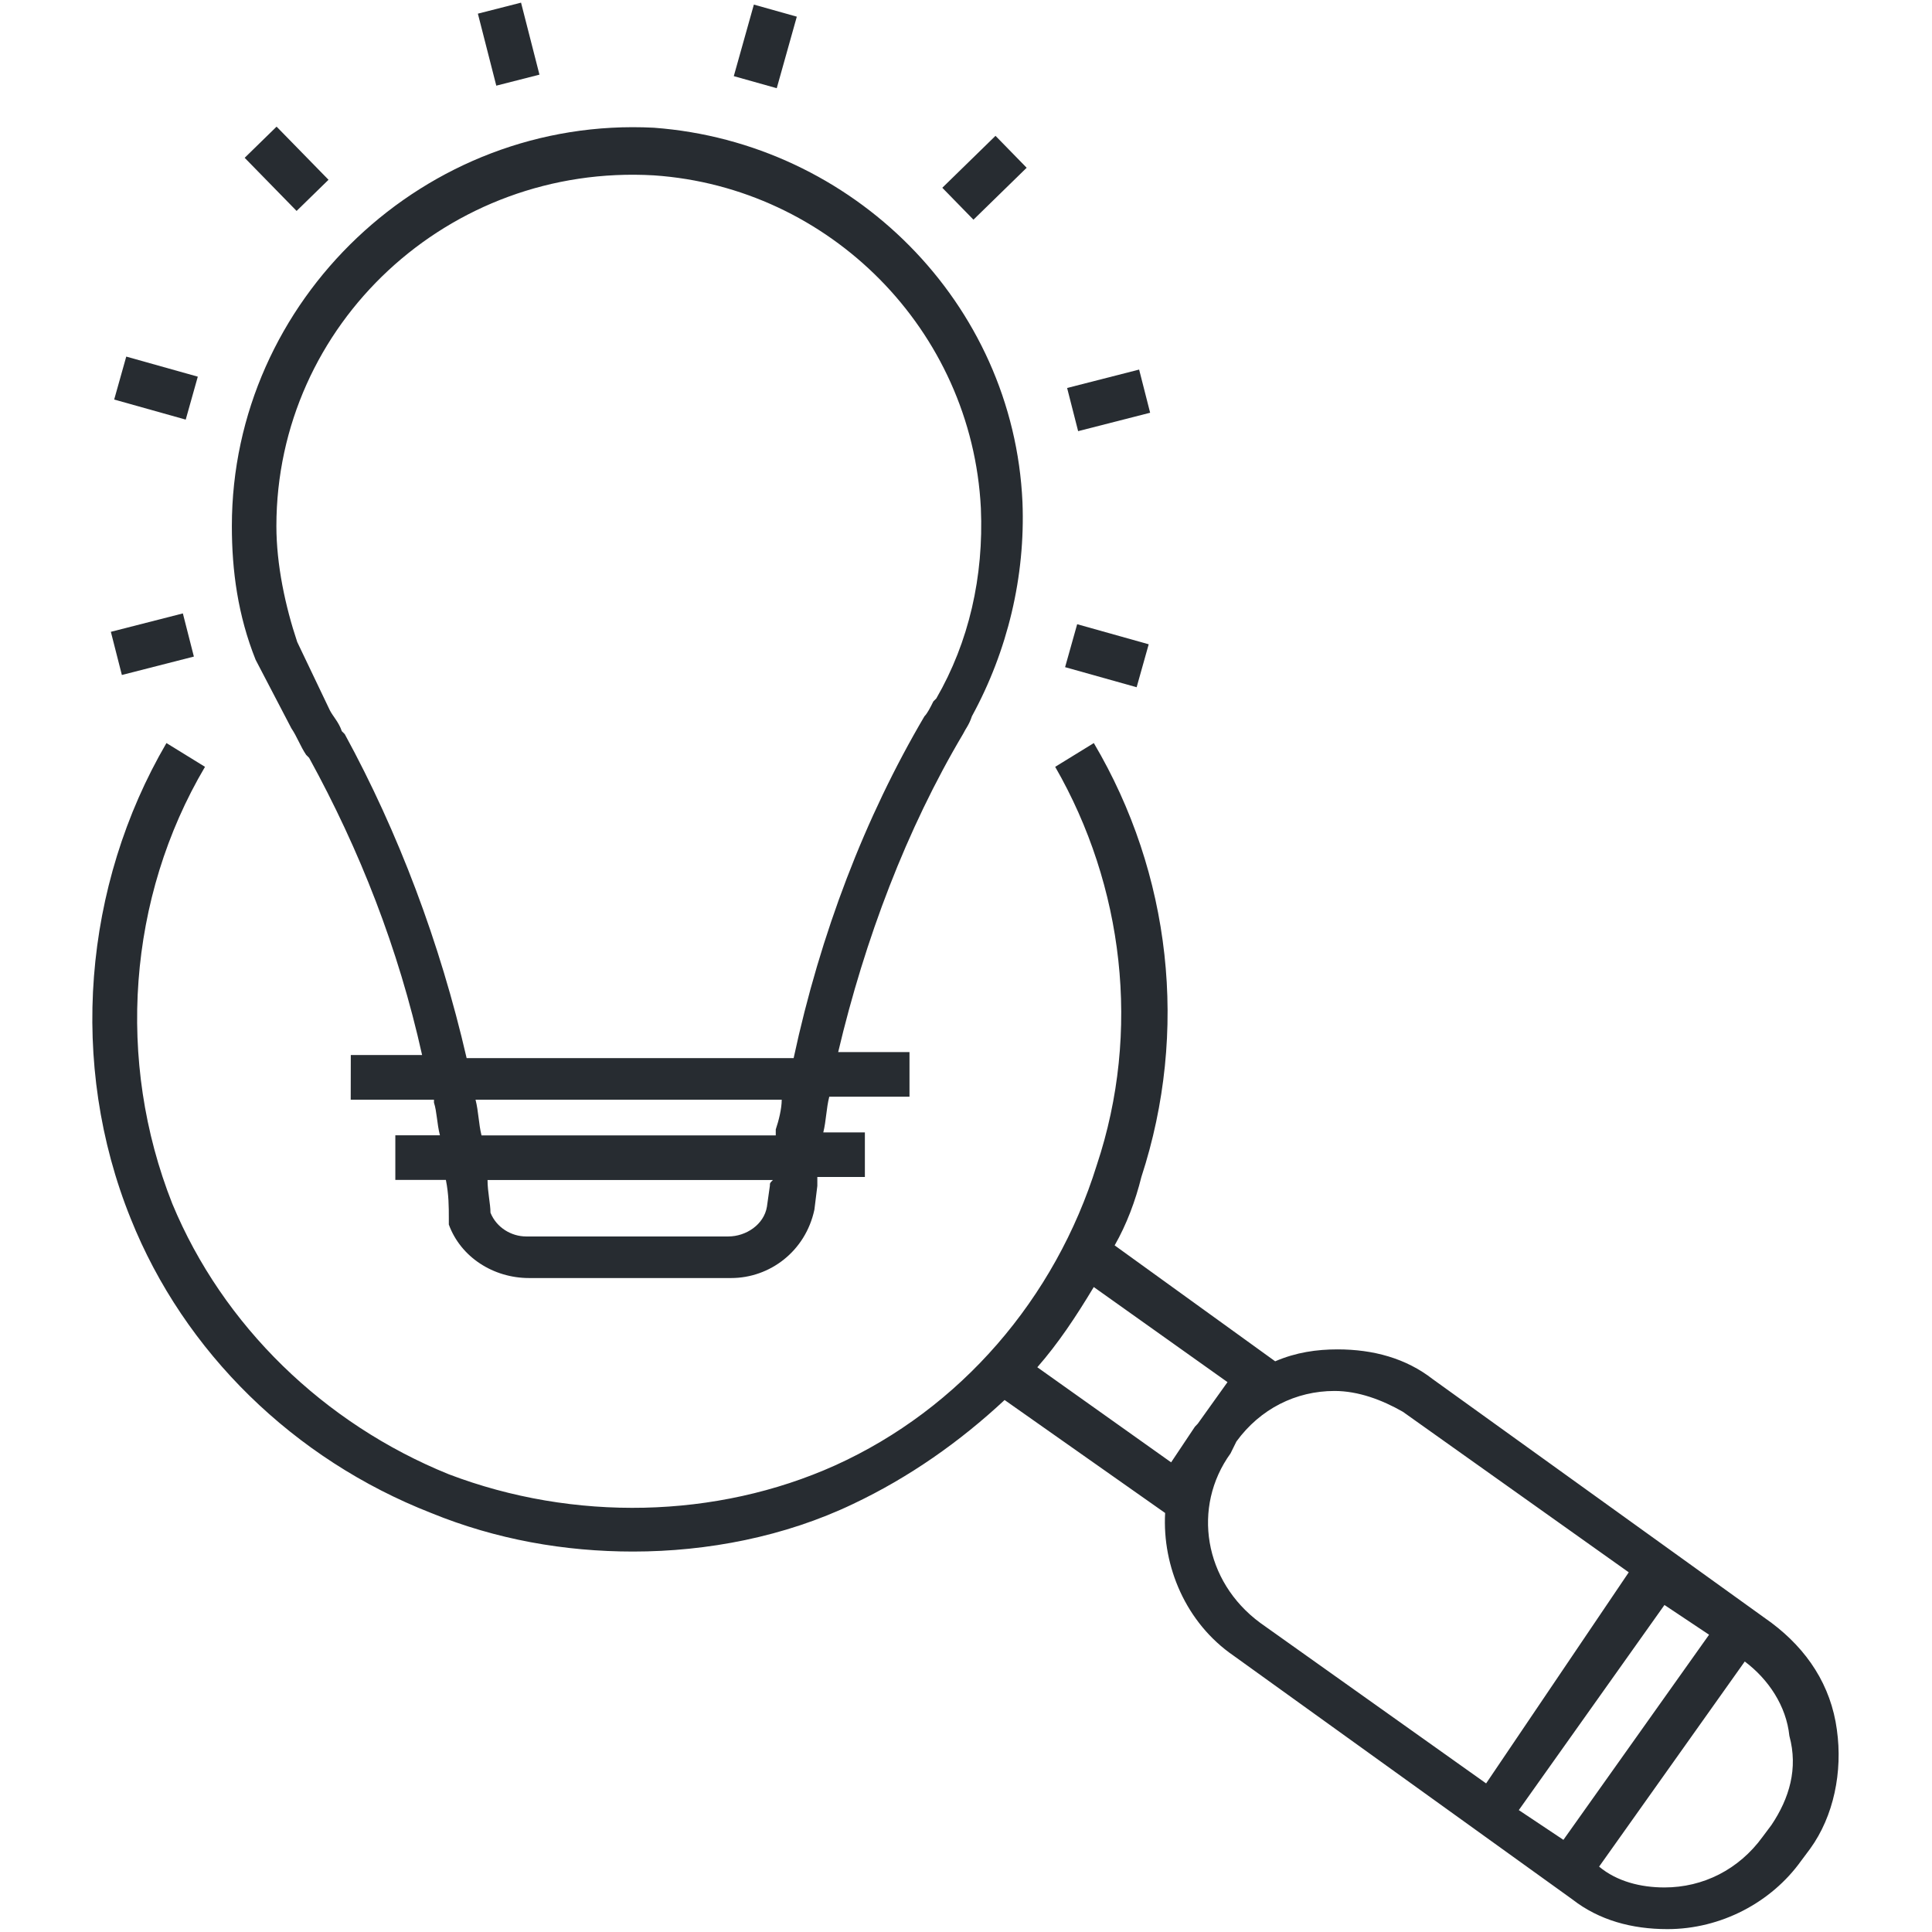 <?xml version="1.0" encoding="UTF-8"?>
<svg fill="#272C31" width="100pt" height="100pt" version="1.1" viewBox="0 0 100 100" xmlns="http://www.w3.org/2000/svg">
 <g>
  <path d="m15.078 37.691c0.309 0.461 0.461 0.922 0.77 1.383l0.152 0.152c2.617 4.769 4.617 9.848 5.848 15.383h-3.691l-0.004 2.312h4.309v0.152c0.152 0.461 0.152 1.078 0.309 1.691h-2.309v2.309h2.617c0.152 0.77 0.152 1.383 0.152 2v0.309c0.617 1.691 2.309 2.769 4.152 2.769h10.461c2 0 3.848-1.383 4.309-3.539l0.152-1.23v-0.461h2.461v-2.309h-2.152c0.152-0.617 0.152-1.23 0.309-1.848h4.152v-2.309h-3.691c1.383-5.848 3.539-11.539 6.461-16.461 0.152-0.309 0.309-0.461 0.461-0.922 1.848-3.383 2.769-7.231 2.617-11.078-0.461-10.309-8.77-18.617-19.078-19.383-11.844-0.613-21.844 8.926-21.844 20.617 0 2.309 0.309 4.617 1.23 6.922zm24.77 23.691l-0.152 1.078c-0.152 0.922-1.078 1.539-2 1.539h-10.461c-0.77 0-1.539-0.461-1.848-1.23 0-0.461-0.152-1.078-0.152-1.691h14.77c-0.156 0.152-0.156 0.152-0.156 0.305zm0.305-2.922v0.309h-15.23c-0.152-0.617-0.152-1.23-0.309-1.848h15.848c0 0.461-0.152 1.078-0.309 1.539zm-6.305-49.383c9.078 0.617 16.461 8 16.922 17.23 0.152 3.539-0.617 6.922-2.309 9.848l-0.152 0.152c-0.152 0.309-0.309 0.617-0.461 0.77-3.078 5.231-5.383 11.23-6.769 17.691h-16.926c-1.383-6-3.539-11.691-6.309-16.77l-0.152-0.152c-0.152-0.461-0.461-0.77-0.617-1.078l-1.691-3.539c-0.617-1.848-1.078-4-1.078-6 0.004-10.461 8.926-18.77 19.543-18.152z"/>
  <path d="m55.754 32.309l3.703 1.039-0.625 2.223-3.703-1.039z"/>
  <path d="m58.961 19.129l0.57 2.234-3.727 0.953-0.57-2.234z"/>
  <path d="m51.527 7.031l1.613 1.652-2.754 2.688-1.613-1.652z"/>
  <path d="m39.02 0.238l2.223 0.625-1.039 3.703-2.223-0.625z"/>
  <path d="m26.969 0.137l0.953 3.727-2.234 0.57-0.953-3.727z"/>
  <path d="m14.316 6.555l2.688 2.75-1.652 1.613-2.688-2.75z"/>
  <path d="m6.535 18.457l3.703 1.039-0.625 2.223-3.703-1.039z"/>
  <path d="m9.465 31.75l0.57 2.234-3.727 0.953-0.57-2.234z"/>
  <path d="m95.078 89.539c-0.309-2.309-1.539-4.152-3.383-5.539l-17.539-12.617c-1.383-1.078-3.078-1.539-4.922-1.539-1.078 0-2.152 0.152-3.231 0.617l-8.309-6c0.617-1.078 1.078-2.309 1.383-3.539 2.461-7.539 1.539-15.691-2.461-22.461l-2 1.23c3.539 6.152 4.461 13.691 2.152 20.617-2.152 6.922-7.078 12.617-13.539 15.539-6.152 2.769-13.539 2.922-20 0.461-6.461-2.617-11.691-7.691-14.309-14-2.922-7.383-2.309-15.848 1.691-22.617l-1.996-1.23c-4.309 7.383-5.078 16.617-1.848 24.617 2.769 6.922 8.461 12.461 15.539 15.23 3.383 1.383 6.922 2 10.461 2 3.848 0 7.848-0.77 11.383-2.461 2.922-1.383 5.539-3.231 7.848-5.383l8.309 5.848c-0.152 2.769 1.078 5.691 3.539 7.383l17.539 12.617c1.383 1.078 3.078 1.539 4.922 1.539 2.769 0 5.383-1.383 6.922-3.539l0.461-0.617c1.23-1.695 1.691-4.004 1.387-6.156zm-14.156 5.691l-2.309-1.539 7.539-10.617 2.309 1.539zm-20.305-19.539l-6.926-4.922c1.078-1.23 2-2.617 2.922-4.152l6.922 4.922-1.539 2.152-0.148 0.156zm3.074-0.461l0.305-0.617c1.23-1.691 3.078-2.617 5.078-2.617 1.23 0 2.461 0.461 3.539 1.078l11.691 8.309-7.383 10.926-11.691-8.309c-2.922-2.152-3.539-6-1.539-8.77zm28 19.23l-0.461 0.617c-1.23 1.691-3.078 2.617-5.078 2.617-1.23 0-2.461-0.309-3.383-1.078l7.539-10.617c1.23 0.922 2.152 2.309 2.309 3.848 0.461 1.691 0 3.231-0.926 4.613z"/>
 </g>
</svg>
